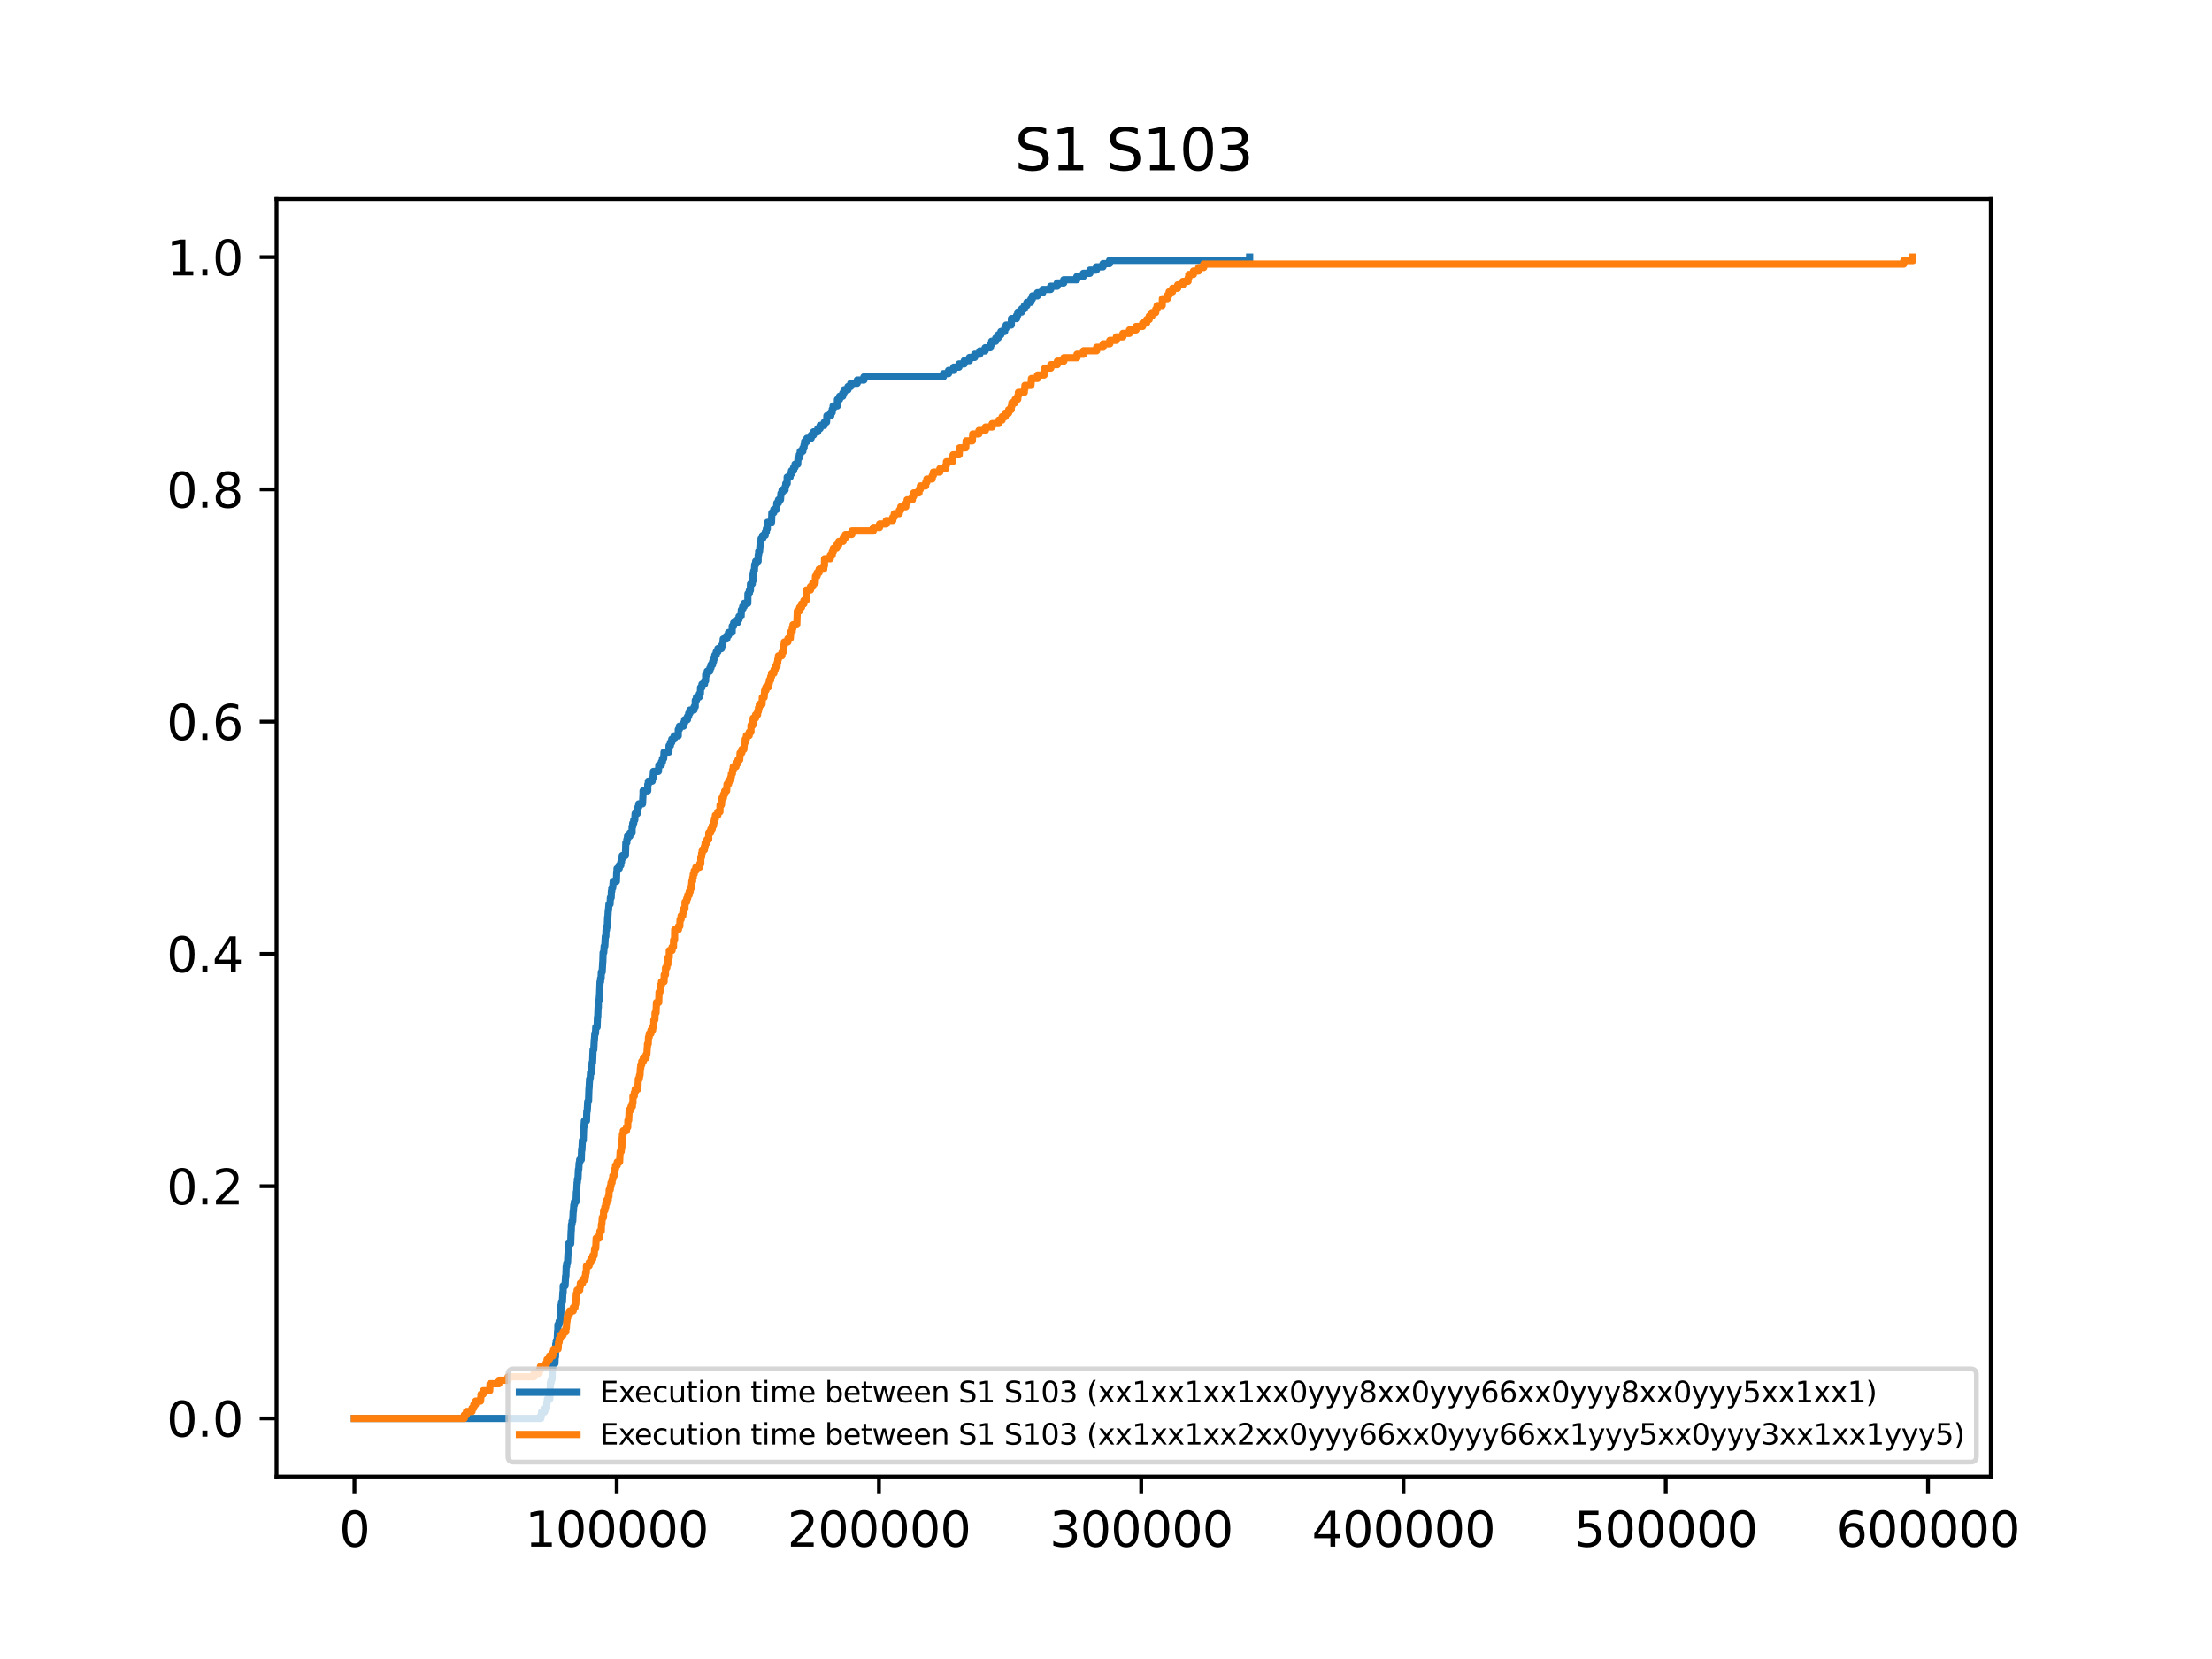 <?xml version="1.0" encoding="utf-8" standalone="no"?>
<!DOCTYPE svg PUBLIC "-//W3C//DTD SVG 1.1//EN"
  "http://www.w3.org/Graphics/SVG/1.1/DTD/svg11.dtd">
<svg xmlns:xlink="http://www.w3.org/1999/xlink" width="460.8pt" height="345.6pt" viewBox="0 0 460.8 345.6" xmlns="http://www.w3.org/2000/svg" version="1.1">
 <defs>
  <style type="text/css">*{stroke-linejoin: round; stroke-linecap: butt}</style>
 </defs>
 <g id="figure_1">
  <g id="patch_1">
   <path d="M 0 345.6 
L 460.8 345.6 
L 460.8 0 
L 0 0 
z
" style="fill: #ffffff"/>
  </g>
  <g id="axes_1">
   <g id="patch_2">
    <path d="M 57.6 307.584 
L 414.72 307.584 
L 414.72 41.472 
L 57.6 41.472 
z
" style="fill: #ffffff"/>
   </g>
   <g id="matplotlib.axis_1">
    <g id="xtick_1">
     <g id="line2d_1">
      <defs>
       <path id="m8b2dd8cda7" d="M 0 0 
L 0 3.5 
" style="stroke: #000000; stroke-width: 0.8"/>
      </defs>
      <g>
       <use xlink:href="#m8b2dd8cda7" x="73.833" y="307.584" style="stroke: #000000; stroke-width: 0.8"/>
      </g>
     </g>
     <g id="text_1">
      <!-- 0 -->
      <g transform="translate(70.651 322.182) scale(0.1 -0.1)">
       <defs>
        <path id="DejaVuSans-30" d="M 2034 4250 
Q 1547 4250 1301 3770 
Q 1056 3291 1056 2328 
Q 1056 1369 1301 889 
Q 1547 409 2034 409 
Q 2525 409 2770 889 
Q 3016 1369 3016 2328 
Q 3016 3291 2770 3770 
Q 2525 4250 2034 4250 
z
M 2034 4750 
Q 2819 4750 3233 4129 
Q 3647 3509 3647 2328 
Q 3647 1150 3233 529 
Q 2819 -91 2034 -91 
Q 1250 -91 836 529 
Q 422 1150 422 2328 
Q 422 3509 836 4129 
Q 1250 4750 2034 4750 
z
" transform="scale(0.016)"/>
       </defs>
       <use xlink:href="#DejaVuSans-30"/>
      </g>
     </g>
    </g>
    <g id="xtick_2">
     <g id="line2d_2">
      <g>
       <use xlink:href="#m8b2dd8cda7" x="128.467" y="307.584" style="stroke: #000000; stroke-width: 0.8"/>
      </g>
     </g>
     <g id="text_2">
      <!-- 100000 -->
      <g transform="translate(109.38 322.182) scale(0.1 -0.1)">
       <defs>
        <path id="DejaVuSans-31" d="M 794 531 
L 1825 531 
L 1825 4091 
L 703 3866 
L 703 4441 
L 1819 4666 
L 2450 4666 
L 2450 531 
L 3481 531 
L 3481 0 
L 794 0 
L 794 531 
z
" transform="scale(0.016)"/>
       </defs>
       <use xlink:href="#DejaVuSans-31"/>
       <use xlink:href="#DejaVuSans-30" x="63.623"/>
       <use xlink:href="#DejaVuSans-30" x="127.246"/>
       <use xlink:href="#DejaVuSans-30" x="190.869"/>
       <use xlink:href="#DejaVuSans-30" x="254.492"/>
       <use xlink:href="#DejaVuSans-30" x="318.115"/>
      </g>
     </g>
    </g>
    <g id="xtick_3">
     <g id="line2d_3">
      <g>
       <use xlink:href="#m8b2dd8cda7" x="183.102" y="307.584" style="stroke: #000000; stroke-width: 0.8"/>
      </g>
     </g>
     <g id="text_3">
      <!-- 200000 -->
      <g transform="translate(164.014 322.182) scale(0.1 -0.1)">
       <defs>
        <path id="DejaVuSans-32" d="M 1228 531 
L 3431 531 
L 3431 0 
L 469 0 
L 469 531 
Q 828 903 1448 1529 
Q 2069 2156 2228 2338 
Q 2531 2678 2651 2914 
Q 2772 3150 2772 3378 
Q 2772 3750 2511 3984 
Q 2250 4219 1831 4219 
Q 1534 4219 1204 4116 
Q 875 4013 500 3803 
L 500 4441 
Q 881 4594 1212 4672 
Q 1544 4750 1819 4750 
Q 2544 4750 2975 4387 
Q 3406 4025 3406 3419 
Q 3406 3131 3298 2873 
Q 3191 2616 2906 2266 
Q 2828 2175 2409 1742 
Q 1991 1309 1228 531 
z
" transform="scale(0.016)"/>
       </defs>
       <use xlink:href="#DejaVuSans-32"/>
       <use xlink:href="#DejaVuSans-30" x="63.623"/>
       <use xlink:href="#DejaVuSans-30" x="127.246"/>
       <use xlink:href="#DejaVuSans-30" x="190.869"/>
       <use xlink:href="#DejaVuSans-30" x="254.492"/>
       <use xlink:href="#DejaVuSans-30" x="318.115"/>
      </g>
     </g>
    </g>
    <g id="xtick_4">
     <g id="line2d_4">
      <g>
       <use xlink:href="#m8b2dd8cda7" x="237.736" y="307.584" style="stroke: #000000; stroke-width: 0.8"/>
      </g>
     </g>
     <g id="text_4">
      <!-- 300000 -->
      <g transform="translate(218.649 322.182) scale(0.1 -0.1)">
       <defs>
        <path id="DejaVuSans-33" d="M 2597 2516 
Q 3050 2419 3304 2112 
Q 3559 1806 3559 1356 
Q 3559 666 3084 287 
Q 2609 -91 1734 -91 
Q 1441 -91 1130 -33 
Q 819 25 488 141 
L 488 750 
Q 750 597 1062 519 
Q 1375 441 1716 441 
Q 2309 441 2620 675 
Q 2931 909 2931 1356 
Q 2931 1769 2642 2001 
Q 2353 2234 1838 2234 
L 1294 2234 
L 1294 2753 
L 1863 2753 
Q 2328 2753 2575 2939 
Q 2822 3125 2822 3475 
Q 2822 3834 2567 4026 
Q 2313 4219 1838 4219 
Q 1578 4219 1281 4162 
Q 984 4106 628 3988 
L 628 4550 
Q 988 4650 1302 4700 
Q 1616 4750 1894 4750 
Q 2613 4750 3031 4423 
Q 3450 4097 3450 3541 
Q 3450 3153 3228 2886 
Q 3006 2619 2597 2516 
z
" transform="scale(0.016)"/>
       </defs>
       <use xlink:href="#DejaVuSans-33"/>
       <use xlink:href="#DejaVuSans-30" x="63.623"/>
       <use xlink:href="#DejaVuSans-30" x="127.246"/>
       <use xlink:href="#DejaVuSans-30" x="190.869"/>
       <use xlink:href="#DejaVuSans-30" x="254.492"/>
       <use xlink:href="#DejaVuSans-30" x="318.115"/>
      </g>
     </g>
    </g>
    <g id="xtick_5">
     <g id="line2d_5">
      <g>
       <use xlink:href="#m8b2dd8cda7" x="292.371" y="307.584" style="stroke: #000000; stroke-width: 0.8"/>
      </g>
     </g>
     <g id="text_5">
      <!-- 400000 -->
      <g transform="translate(273.283 322.182) scale(0.1 -0.1)">
       <defs>
        <path id="DejaVuSans-34" d="M 2419 4116 
L 825 1625 
L 2419 1625 
L 2419 4116 
z
M 2253 4666 
L 3047 4666 
L 3047 1625 
L 3713 1625 
L 3713 1100 
L 3047 1100 
L 3047 0 
L 2419 0 
L 2419 1100 
L 313 1100 
L 313 1709 
L 2253 4666 
z
" transform="scale(0.016)"/>
       </defs>
       <use xlink:href="#DejaVuSans-34"/>
       <use xlink:href="#DejaVuSans-30" x="63.623"/>
       <use xlink:href="#DejaVuSans-30" x="127.246"/>
       <use xlink:href="#DejaVuSans-30" x="190.869"/>
       <use xlink:href="#DejaVuSans-30" x="254.492"/>
       <use xlink:href="#DejaVuSans-30" x="318.115"/>
      </g>
     </g>
    </g>
    <g id="xtick_6">
     <g id="line2d_6">
      <g>
       <use xlink:href="#m8b2dd8cda7" x="347.005" y="307.584" style="stroke: #000000; stroke-width: 0.8"/>
      </g>
     </g>
     <g id="text_6">
      <!-- 500000 -->
      <g transform="translate(327.918 322.182) scale(0.1 -0.1)">
       <defs>
        <path id="DejaVuSans-35" d="M 691 4666 
L 3169 4666 
L 3169 4134 
L 1269 4134 
L 1269 2991 
Q 1406 3038 1543 3061 
Q 1681 3084 1819 3084 
Q 2600 3084 3056 2656 
Q 3513 2228 3513 1497 
Q 3513 744 3044 326 
Q 2575 -91 1722 -91 
Q 1428 -91 1123 -41 
Q 819 9 494 109 
L 494 744 
Q 775 591 1075 516 
Q 1375 441 1709 441 
Q 2250 441 2565 725 
Q 2881 1009 2881 1497 
Q 2881 1984 2565 2268 
Q 2250 2553 1709 2553 
Q 1456 2553 1204 2497 
Q 953 2441 691 2322 
L 691 4666 
z
" transform="scale(0.016)"/>
       </defs>
       <use xlink:href="#DejaVuSans-35"/>
       <use xlink:href="#DejaVuSans-30" x="63.623"/>
       <use xlink:href="#DejaVuSans-30" x="127.246"/>
       <use xlink:href="#DejaVuSans-30" x="190.869"/>
       <use xlink:href="#DejaVuSans-30" x="254.492"/>
       <use xlink:href="#DejaVuSans-30" x="318.115"/>
      </g>
     </g>
    </g>
    <g id="xtick_7">
     <g id="line2d_7">
      <g>
       <use xlink:href="#m8b2dd8cda7" x="401.64" y="307.584" style="stroke: #000000; stroke-width: 0.8"/>
      </g>
     </g>
     <g id="text_7">
      <!-- 600000 -->
      <g transform="translate(382.552 322.182) scale(0.1 -0.1)">
       <defs>
        <path id="DejaVuSans-36" d="M 2113 2584 
Q 1688 2584 1439 2293 
Q 1191 2003 1191 1497 
Q 1191 994 1439 701 
Q 1688 409 2113 409 
Q 2538 409 2786 701 
Q 3034 994 3034 1497 
Q 3034 2003 2786 2293 
Q 2538 2584 2113 2584 
z
M 3366 4563 
L 3366 3988 
Q 3128 4100 2886 4159 
Q 2644 4219 2406 4219 
Q 1781 4219 1451 3797 
Q 1122 3375 1075 2522 
Q 1259 2794 1537 2939 
Q 1816 3084 2150 3084 
Q 2853 3084 3261 2657 
Q 3669 2231 3669 1497 
Q 3669 778 3244 343 
Q 2819 -91 2113 -91 
Q 1303 -91 875 529 
Q 447 1150 447 2328 
Q 447 3434 972 4092 
Q 1497 4750 2381 4750 
Q 2619 4750 2861 4703 
Q 3103 4656 3366 4563 
z
" transform="scale(0.016)"/>
       </defs>
       <use xlink:href="#DejaVuSans-36"/>
       <use xlink:href="#DejaVuSans-30" x="63.623"/>
       <use xlink:href="#DejaVuSans-30" x="127.246"/>
       <use xlink:href="#DejaVuSans-30" x="190.869"/>
       <use xlink:href="#DejaVuSans-30" x="254.492"/>
       <use xlink:href="#DejaVuSans-30" x="318.115"/>
      </g>
     </g>
    </g>
   </g>
   <g id="matplotlib.axis_2">
    <g id="ytick_1">
     <g id="line2d_8">
      <defs>
       <path id="m3d28f2fd00" d="M 0 0 
L -3.5 0 
" style="stroke: #000000; stroke-width: 0.8"/>
      </defs>
      <g>
       <use xlink:href="#m3d28f2fd00" x="57.6" y="295.488" style="stroke: #000000; stroke-width: 0.8"/>
      </g>
     </g>
     <g id="text_8">
      <!-- 0.0 -->
      <g transform="translate(34.697 299.287) scale(0.1 -0.1)">
       <defs>
        <path id="DejaVuSans-2e" d="M 684 794 
L 1344 794 
L 1344 0 
L 684 0 
L 684 794 
z
" transform="scale(0.016)"/>
       </defs>
       <use xlink:href="#DejaVuSans-30"/>
       <use xlink:href="#DejaVuSans-2e" x="63.623"/>
       <use xlink:href="#DejaVuSans-30" x="95.41"/>
      </g>
     </g>
    </g>
    <g id="ytick_2">
     <g id="line2d_9">
      <g>
       <use xlink:href="#m3d28f2fd00" x="57.6" y="247.104" style="stroke: #000000; stroke-width: 0.8"/>
      </g>
     </g>
     <g id="text_9">
      <!-- 0.2 -->
      <g transform="translate(34.697 250.903) scale(0.1 -0.1)">
       <use xlink:href="#DejaVuSans-30"/>
       <use xlink:href="#DejaVuSans-2e" x="63.623"/>
       <use xlink:href="#DejaVuSans-32" x="95.41"/>
      </g>
     </g>
    </g>
    <g id="ytick_3">
     <g id="line2d_10">
      <g>
       <use xlink:href="#m3d28f2fd00" x="57.6" y="198.72" style="stroke: #000000; stroke-width: 0.8"/>
      </g>
     </g>
     <g id="text_10">
      <!-- 0.4 -->
      <g transform="translate(34.697 202.519) scale(0.1 -0.1)">
       <use xlink:href="#DejaVuSans-30"/>
       <use xlink:href="#DejaVuSans-2e" x="63.623"/>
       <use xlink:href="#DejaVuSans-34" x="95.41"/>
      </g>
     </g>
    </g>
    <g id="ytick_4">
     <g id="line2d_11">
      <g>
       <use xlink:href="#m3d28f2fd00" x="57.6" y="150.336" style="stroke: #000000; stroke-width: 0.8"/>
      </g>
     </g>
     <g id="text_11">
      <!-- 0.6 -->
      <g transform="translate(34.697 154.135) scale(0.1 -0.1)">
       <use xlink:href="#DejaVuSans-30"/>
       <use xlink:href="#DejaVuSans-2e" x="63.623"/>
       <use xlink:href="#DejaVuSans-36" x="95.41"/>
      </g>
     </g>
    </g>
    <g id="ytick_5">
     <g id="line2d_12">
      <g>
       <use xlink:href="#m3d28f2fd00" x="57.6" y="101.952" style="stroke: #000000; stroke-width: 0.8"/>
      </g>
     </g>
     <g id="text_12">
      <!-- 0.8 -->
      <g transform="translate(34.697 105.751) scale(0.1 -0.1)">
       <defs>
        <path id="DejaVuSans-38" d="M 2034 2216 
Q 1584 2216 1326 1975 
Q 1069 1734 1069 1313 
Q 1069 891 1326 650 
Q 1584 409 2034 409 
Q 2484 409 2743 651 
Q 3003 894 3003 1313 
Q 3003 1734 2745 1975 
Q 2488 2216 2034 2216 
z
M 1403 2484 
Q 997 2584 770 2862 
Q 544 3141 544 3541 
Q 544 4100 942 4425 
Q 1341 4750 2034 4750 
Q 2731 4750 3128 4425 
Q 3525 4100 3525 3541 
Q 3525 3141 3298 2862 
Q 3072 2584 2669 2484 
Q 3125 2378 3379 2068 
Q 3634 1759 3634 1313 
Q 3634 634 3220 271 
Q 2806 -91 2034 -91 
Q 1263 -91 848 271 
Q 434 634 434 1313 
Q 434 1759 690 2068 
Q 947 2378 1403 2484 
z
M 1172 3481 
Q 1172 3119 1398 2916 
Q 1625 2713 2034 2713 
Q 2441 2713 2670 2916 
Q 2900 3119 2900 3481 
Q 2900 3844 2670 4047 
Q 2441 4250 2034 4250 
Q 1625 4250 1398 4047 
Q 1172 3844 1172 3481 
z
" transform="scale(0.016)"/>
       </defs>
       <use xlink:href="#DejaVuSans-30"/>
       <use xlink:href="#DejaVuSans-2e" x="63.623"/>
       <use xlink:href="#DejaVuSans-38" x="95.41"/>
      </g>
     </g>
    </g>
    <g id="ytick_6">
     <g id="line2d_13">
      <g>
       <use xlink:href="#m3d28f2fd00" x="57.6" y="53.568" style="stroke: #000000; stroke-width: 0.8"/>
      </g>
     </g>
     <g id="text_13">
      <!-- 1.0 -->
      <g transform="translate(34.697 57.367) scale(0.1 -0.1)">
       <use xlink:href="#DejaVuSans-31"/>
       <use xlink:href="#DejaVuSans-2e" x="63.623"/>
       <use xlink:href="#DejaVuSans-30" x="95.41"/>
      </g>
     </g>
    </g>
   </g>
   <g id="line2d_14">
    <path d="M 73.833 295.488 
L 112.672 295.488 
L 112.672 294.814 
L 112.809 294.814 
L 112.809 294.14 
L 113.459 294.14 
L 113.459 293.466 
L 113.869 293.466 
L 113.913 292.119 
L 114.022 292.119 
L 114.022 291.445 
L 114.524 291.445 
L 114.623 288.749 
L 114.65 288.749 
L 114.65 288.075 
L 114.781 288.075 
L 114.781 287.402 
L 114.989 287.402 
L 115.06 285.38 
L 115.115 285.38 
L 115.115 284.032 
L 115.115 284.032 
L 115.595 284.032 
L 115.645 282.684 
L 115.71 282.684 
L 115.77 279.989 
L 115.874 279.989 
L 115.874 279.315 
L 116.071 279.315 
L 116.153 277.293 
L 116.207 277.293 
L 116.218 275.946 
L 116.464 275.946 
L 116.464 275.272 
L 116.683 275.272 
L 116.732 273.924 
L 116.814 273.924 
L 116.863 271.902 
L 116.956 271.902 
L 116.956 271.229 
L 117.158 271.229 
L 117.256 269.207 
L 117.316 269.207 
L 117.316 267.859 
L 117.316 267.859 
L 117.71 267.859 
L 117.819 265.838 
L 117.885 265.838 
L 117.945 263.816 
L 118.059 263.816 
L 118.059 263.142 
L 118.223 263.142 
L 118.322 261.121 
L 118.376 261.121 
L 118.414 259.099 
L 118.884 259.099 
L 118.977 256.403 
L 119.005 256.403 
L 119.048 255.056 
L 119.163 255.056 
L 119.163 254.382 
L 119.31 254.382 
L 119.403 252.36 
L 119.447 252.36 
L 119.534 251.012 
L 119.649 251.012 
L 119.649 250.339 
L 119.999 250.339 
L 120.064 248.317 
L 120.125 248.317 
L 120.223 246.295 
L 120.283 246.295 
L 120.283 245.621 
L 120.403 245.621 
L 120.496 243.6 
L 120.567 243.6 
L 120.644 242.252 
L 120.758 242.252 
L 120.758 241.578 
L 121.086 241.578 
L 121.152 239.557 
L 121.223 239.557 
L 121.321 237.535 
L 121.501 237.535 
L 121.589 234.84 
L 121.643 234.84 
L 121.731 233.492 
L 122.173 233.492 
L 122.244 231.47 
L 122.326 231.47 
L 122.436 229.449 
L 122.599 229.449 
L 122.687 226.753 
L 122.714 226.753 
L 122.823 224.731 
L 122.949 224.731 
L 123.02 223.384 
L 123.282 223.384 
L 123.343 221.362 
L 123.441 221.362 
L 123.545 218.667 
L 123.692 218.667 
L 123.791 216.645 
L 123.818 216.645 
L 123.916 215.297 
L 124.042 215.297 
L 124.113 213.95 
L 124.391 213.95 
L 124.457 211.928 
L 124.517 211.928 
L 124.588 209.906 
L 124.637 209.906 
L 124.648 208.559 
L 124.779 208.559 
L 124.889 207.211 
L 124.894 207.211 
L 124.998 204.515 
L 125.107 204.515 
L 125.107 203.841 
L 125.227 203.841 
L 125.26 202.494 
L 125.44 202.494 
L 125.55 200.472 
L 125.572 200.472 
L 125.632 198.45 
L 125.768 198.45 
L 125.856 197.103 
L 125.987 197.103 
L 126.091 195.081 
L 126.2 195.081 
L 126.244 193.733 
L 126.342 193.733 
L 126.342 193.059 
L 126.5 193.059 
L 126.582 191.038 
L 126.632 191.038 
L 126.703 189.69 
L 126.746 189.69 
L 126.856 188.342 
L 127.085 188.342 
L 127.151 186.995 
L 127.314 186.995 
L 127.364 185.647 
L 127.446 185.647 
L 127.446 184.973 
L 127.637 184.973 
L 127.73 183.625 
L 128.402 183.625 
L 128.473 181.604 
L 128.533 181.604 
L 128.533 180.93 
L 128.992 180.93 
L 128.992 180.256 
L 129.325 180.256 
L 129.325 179.582 
L 129.467 179.582 
L 129.467 178.908 
L 129.615 178.908 
L 129.615 178.234 
L 130.281 178.234 
L 130.369 175.539 
L 130.576 175.539 
L 130.576 174.865 
L 130.713 174.865 
L 130.713 174.191 
L 131.215 174.191 
L 131.215 173.517 
L 131.674 173.517 
L 131.674 172.169 
L 131.674 172.169 
L 131.8 172.169 
L 131.8 171.496 
L 132.018 171.496 
L 132.018 170.822 
L 132.232 170.822 
L 132.303 169.474 
L 132.767 169.474 
L 132.876 168.126 
L 133.062 168.126 
L 133.062 167.452 
L 133.843 167.452 
L 133.953 165.431 
L 133.958 165.431 
L 133.958 164.757 
L 134.936 164.757 
L 134.936 163.409 
L 134.936 163.409 
L 135.062 163.409 
L 135.062 162.735 
L 135.87 162.735 
L 135.87 162.061 
L 136.05 162.061 
L 136.116 160.714 
L 137.149 160.714 
L 137.252 159.366 
L 137.782 159.366 
L 137.782 158.692 
L 138.001 158.692 
L 138.001 158.018 
L 138.258 158.018 
L 138.329 156.67 
L 139.345 156.67 
L 139.372 155.323 
L 139.667 155.323 
L 139.667 154.649 
L 139.94 154.649 
L 139.94 153.975 
L 140.438 153.975 
L 140.438 153.301 
L 141.29 153.301 
L 141.295 151.953 
L 141.53 151.953 
L 141.53 151.279 
L 142.377 151.279 
L 142.377 150.606 
L 142.618 150.606 
L 142.618 149.932 
L 143.208 149.932 
L 143.208 149.258 
L 143.459 149.258 
L 143.459 148.584 
L 143.727 148.584 
L 143.727 147.91 
L 144.579 147.91 
L 144.579 147.236 
L 144.825 147.236 
L 144.83 145.888 
L 145.082 145.888 
L 145.082 145.215 
L 145.666 145.215 
L 145.666 144.541 
L 145.901 144.541 
L 145.945 143.193 
L 146.229 143.193 
L 146.229 142.519 
L 146.759 142.519 
L 146.759 141.845 
L 146.994 141.845 
L 147.01 140.497 
L 147.322 140.497 
L 147.322 139.824 
L 147.873 139.824 
L 147.873 139.15 
L 148.103 139.15 
L 148.103 138.476 
L 148.442 138.476 
L 148.442 137.802 
L 148.649 137.802 
L 148.649 137.128 
L 148.906 137.128 
L 148.906 136.454 
L 149.201 136.454 
L 149.201 135.78 
L 149.545 135.78 
L 149.545 135.106 
L 150.31 135.106 
L 150.31 134.433 
L 150.561 134.433 
L 150.654 133.085 
L 151.414 133.085 
L 151.414 132.411 
L 151.752 132.411 
L 151.752 131.737 
L 152.517 131.737 
L 152.539 130.389 
L 152.834 130.389 
L 152.834 129.716 
L 153.626 129.716 
L 153.626 129.042 
L 153.949 129.042 
L 153.949 128.368 
L 154.386 128.368 
L 154.435 127.02 
L 154.703 127.02 
L 154.703 126.346 
L 155.014 126.346 
L 155.014 125.672 
L 155.779 125.672 
L 155.806 123.651 
L 156.101 123.651 
L 156.101 122.977 
L 156.32 122.977 
L 156.336 121.629 
L 156.708 121.629 
L 156.708 120.955 
L 156.877 120.955 
L 156.877 119.607 
L 156.877 119.607 
L 156.997 119.607 
L 156.997 118.934 
L 157.145 118.934 
L 157.221 117.586 
L 157.424 117.586 
L 157.424 116.912 
L 157.926 116.912 
L 157.953 115.564 
L 158.041 115.564 
L 158.041 114.89 
L 158.232 114.89 
L 158.325 113.543 
L 158.494 113.543 
L 158.544 112.195 
L 158.888 112.195 
L 158.888 111.521 
L 159.407 111.521 
L 159.407 110.847 
L 159.642 110.847 
L 159.642 110.173 
L 159.838 110.173 
L 159.866 108.825 
L 160.723 108.825 
L 160.789 106.804 
L 160.789 106.804 
L 161.188 106.804 
L 161.188 106.13 
L 161.772 106.13 
L 161.822 104.782 
L 162.166 104.782 
L 162.166 104.108 
L 162.586 104.108 
L 162.679 102.761 
L 162.909 102.761 
L 162.909 102.087 
L 163.537 102.087 
L 163.537 101.413 
L 163.679 101.413 
L 163.679 100.739 
L 163.98 100.739 
L 163.98 99.391 
L 163.98 99.391 
L 164.592 99.391 
L 164.592 98.717 
L 164.881 98.717 
L 164.881 98.044 
L 165.324 98.044 
L 165.324 97.37 
L 165.608 97.37 
L 165.608 96.696 
L 166.176 96.696 
L 166.247 95.348 
L 166.509 95.348 
L 166.509 94.674 
L 166.7 94.674 
L 166.7 94 
L 167.247 94 
L 167.247 93.326 
L 167.493 93.326 
L 167.493 92.653 
L 167.607 92.653 
L 167.607 91.979 
L 168.094 91.979 
L 168.094 91.305 
L 168.984 91.305 
L 168.984 90.631 
L 169.47 90.631 
L 169.47 89.957 
L 170.355 89.957 
L 170.355 89.283 
L 170.842 89.283 
L 170.842 88.609 
L 171.705 88.609 
L 171.705 87.935 
L 172.186 87.935 
L 172.257 86.588 
L 173.082 86.588 
L 173.082 85.914 
L 173.366 85.914 
L 173.366 85.24 
L 173.546 85.24 
L 173.546 84.566 
L 174.437 84.566 
L 174.448 83.218 
L 174.901 83.218 
L 174.901 82.544 
L 175.557 82.544 
L 175.557 81.871 
L 175.83 81.871 
L 175.83 81.197 
L 176.644 81.197 
L 176.644 80.523 
L 177.218 80.523 
L 177.218 79.849 
L 178.578 79.849 
L 178.578 79.175 
L 179.966 79.175 
L 179.966 78.501 
L 196.525 78.501 
L 196.525 77.827 
L 197.602 77.827 
L 197.602 77.154 
L 198.678 77.154 
L 198.678 76.48 
L 199.771 76.48 
L 199.771 75.806 
L 200.869 75.806 
L 200.869 75.132 
L 201.945 75.132 
L 201.945 74.458 
L 203.038 74.458 
L 203.038 73.784 
L 204.109 73.784 
L 204.109 73.11 
L 205.218 73.11 
L 205.218 72.436 
L 206.321 72.436 
L 206.321 71.763 
L 206.567 71.763 
L 206.567 71.089 
L 207.42 71.089 
L 207.42 70.415 
L 207.939 70.415 
L 207.939 69.741 
L 208.501 69.741 
L 208.501 69.067 
L 209.299 69.067 
L 209.299 68.393 
L 209.583 68.393 
L 209.583 67.719 
L 210.676 67.719 
L 210.703 66.372 
L 211.774 66.372 
L 211.774 65.698 
L 212.031 65.698 
L 212.031 65.024 
L 212.834 65.024 
L 212.834 64.35 
L 213.397 64.35 
L 213.397 63.676 
L 213.926 63.676 
L 213.926 63.002 
L 214.746 63.002 
L 214.746 62.328 
L 215.052 62.328 
L 215.052 61.654 
L 216.112 61.654 
L 216.112 60.981 
L 217.215 60.981 
L 217.215 60.307 
L 218.871 60.307 
L 218.871 59.633 
L 220.242 59.633 
L 220.242 58.959 
L 221.592 58.959 
L 221.592 58.285 
L 224.318 58.285 
L 224.318 57.611 
L 225.678 57.611 
L 225.678 56.937 
L 227.05 56.937 
L 227.05 56.263 
L 228.405 56.263 
L 228.405 55.59 
L 229.776 55.59 
L 229.776 54.916 
L 231.142 54.916 
L 231.142 54.242 
L 260.322 54.242 
L 260.322 53.568 
L 260.322 53.568 
" clip-path="url(#pc38b209cb1)" style="fill: none; stroke: #1f77b4; stroke-width: 1.5; stroke-linecap: square"/>
   </g>
   <g id="line2d_15">
    <path d="M 73.833 295.488 
L 96.725 295.488 
L 96.725 294.766 
L 97.173 294.766 
L 97.173 294.044 
L 98.336 294.044 
L 98.336 293.322 
L 98.702 293.322 
L 98.702 292.599 
L 99.09 292.599 
L 99.09 291.877 
L 100.112 291.877 
L 100.216 290.433 
L 100.653 290.433 
L 100.653 289.711 
L 102.019 289.711 
L 102.079 288.267 
L 103.936 288.267 
L 103.936 287.544 
L 105.843 287.544 
L 105.843 286.822 
L 111.225 286.822 
L 111.225 286.1 
L 112.345 286.1 
L 112.345 285.378 
L 112.58 285.378 
L 112.58 284.656 
L 113.743 284.656 
L 113.743 283.934 
L 113.956 283.934 
L 113.956 283.211 
L 114.448 283.211 
L 114.448 282.489 
L 115.136 282.489 
L 115.136 281.767 
L 115.344 281.767 
L 115.344 281.045 
L 116.256 281.045 
L 116.355 279.601 
L 116.497 279.601 
L 116.497 278.879 
L 116.699 278.879 
L 116.699 278.156 
L 117.284 278.156 
L 117.284 277.434 
L 117.868 277.434 
L 117.868 276.712 
L 117.983 276.712 
L 118.059 275.268 
L 118.13 275.268 
L 118.13 274.546 
L 118.272 274.546 
L 118.272 273.824 
L 118.633 273.824 
L 118.633 273.101 
L 119.414 273.101 
L 119.414 272.379 
L 119.78 272.379 
L 119.78 271.657 
L 119.939 271.657 
L 120.048 269.491 
L 120.223 269.491 
L 120.223 268.768 
L 120.764 268.768 
L 120.764 268.046 
L 120.895 268.046 
L 120.895 267.324 
L 121.354 267.324 
L 121.354 266.602 
L 121.878 266.602 
L 121.878 265.88 
L 121.993 265.88 
L 121.993 265.158 
L 122.13 265.158 
L 122.179 263.713 
L 122.72 263.713 
L 122.72 262.991 
L 123.102 262.991 
L 123.102 262.269 
L 123.49 262.269 
L 123.49 261.547 
L 123.769 261.547 
L 123.867 260.103 
L 124.091 260.103 
L 124.189 257.936 
L 124.829 257.936 
L 124.829 257.214 
L 124.954 257.214 
L 124.954 256.492 
L 125.249 256.492 
L 125.293 255.048 
L 125.364 255.048 
L 125.473 253.603 
L 125.719 253.603 
L 125.735 252.159 
L 125.998 252.159 
L 125.998 251.437 
L 126.189 251.437 
L 126.189 250.715 
L 126.38 250.715 
L 126.38 249.993 
L 126.713 249.993 
L 126.713 249.27 
L 126.85 249.27 
L 126.905 247.826 
L 127.134 247.826 
L 127.134 247.104 
L 127.276 247.104 
L 127.276 246.382 
L 127.5 246.382 
L 127.5 245.66 
L 127.653 245.66 
L 127.653 244.938 
L 127.932 244.938 
L 127.932 244.215 
L 128.074 244.215 
L 128.074 243.493 
L 128.221 243.493 
L 128.221 242.771 
L 128.576 242.771 
L 128.576 242.049 
L 129.074 242.049 
L 129.183 239.883 
L 129.412 239.883 
L 129.412 239.16 
L 129.544 239.16 
L 129.604 236.994 
L 129.658 236.994 
L 129.658 236.272 
L 129.828 236.272 
L 129.828 235.55 
L 130.505 235.55 
L 130.505 234.827 
L 130.762 234.827 
L 130.8 233.383 
L 130.969 233.383 
L 131.062 231.217 
L 131.439 231.217 
L 131.439 230.495 
L 131.734 230.495 
L 131.734 229.772 
L 131.855 229.772 
L 131.855 228.328 
L 131.855 228.328 
L 132.133 228.328 
L 132.133 227.606 
L 132.319 227.606 
L 132.319 226.884 
L 132.865 226.884 
L 132.969 224.717 
L 133.204 224.717 
L 133.204 223.995 
L 133.324 223.995 
L 133.401 222.551 
L 133.477 222.551 
L 133.477 221.829 
L 133.679 221.829 
L 133.679 221.107 
L 134.018 221.107 
L 134.018 220.384 
L 134.592 220.384 
L 134.592 219.662 
L 134.75 219.662 
L 134.838 218.218 
L 134.87 218.218 
L 134.87 217.496 
L 135.034 217.496 
L 135.094 216.052 
L 135.236 216.052 
L 135.236 215.329 
L 135.597 215.329 
L 135.597 214.607 
L 135.952 214.607 
L 135.952 213.885 
L 136.182 213.885 
L 136.203 212.441 
L 136.422 212.441 
L 136.46 210.997 
L 136.662 210.997 
L 136.755 208.83 
L 137.225 208.83 
L 137.28 206.664 
L 137.482 206.664 
L 137.564 205.219 
L 137.793 205.219 
L 137.793 204.497 
L 138.345 204.497 
L 138.362 203.053 
L 138.629 203.053 
L 138.635 201.609 
L 138.913 201.609 
L 138.913 200.886 
L 139.132 200.886 
L 139.159 199.442 
L 139.416 199.442 
L 139.421 197.998 
L 140.006 197.998 
L 140.006 197.276 
L 140.296 197.276 
L 140.317 195.831 
L 140.525 195.831 
L 140.552 193.665 
L 141.334 193.665 
L 141.334 192.943 
L 141.618 192.943 
L 141.667 191.499 
L 141.885 191.499 
L 141.885 190.776 
L 142.23 190.776 
L 142.23 190.054 
L 142.404 190.054 
L 142.404 189.332 
L 142.683 189.332 
L 142.705 187.888 
L 143.055 187.888 
L 143.055 187.166 
L 143.257 187.166 
L 143.257 186.443 
L 143.568 186.443 
L 143.568 185.721 
L 143.781 185.721 
L 143.781 184.999 
L 144.022 184.999 
L 144.131 183.555 
L 144.284 183.555 
L 144.284 182.833 
L 144.41 182.833 
L 144.41 182.111 
L 144.606 182.111 
L 144.606 181.388 
L 144.956 181.388 
L 144.956 180.666 
L 145.748 180.666 
L 145.748 179.944 
L 145.983 179.944 
L 145.994 178.5 
L 146.158 178.5 
L 146.158 177.778 
L 146.284 177.778 
L 146.284 177.056 
L 146.737 177.056 
L 146.737 176.333 
L 146.885 176.333 
L 146.885 175.611 
L 147.267 175.611 
L 147.267 174.889 
L 147.633 174.889 
L 147.649 173.445 
L 148.065 173.445 
L 148.065 172.723 
L 148.371 172.723 
L 148.371 172 
L 148.649 172 
L 148.649 171.278 
L 148.824 171.278 
L 148.824 170.556 
L 149.021 170.556 
L 149.021 169.834 
L 149.534 169.834 
L 149.534 169.112 
L 149.982 169.112 
L 149.988 167.668 
L 150.294 167.668 
L 150.398 166.223 
L 150.709 166.223 
L 150.709 165.501 
L 150.955 165.501 
L 150.955 164.779 
L 151.37 164.779 
L 151.452 163.335 
L 151.78 163.335 
L 151.78 162.613 
L 152.228 162.613 
L 152.228 161.89 
L 152.353 161.89 
L 152.353 161.168 
L 152.583 161.168 
L 152.583 160.446 
L 152.741 160.446 
L 152.741 159.724 
L 153.326 159.724 
L 153.326 159.002 
L 153.73 159.002 
L 153.73 158.28 
L 154.096 158.28 
L 154.167 156.835 
L 154.539 156.835 
L 154.539 156.113 
L 154.959 156.113 
L 155.069 154.669 
L 155.238 154.669 
L 155.238 153.947 
L 155.484 153.947 
L 155.484 153.225 
L 156.074 153.225 
L 156.074 152.502 
L 156.44 152.502 
L 156.446 151.058 
L 156.844 151.058 
L 156.888 149.614 
L 157.402 149.614 
L 157.402 148.892 
L 157.822 148.892 
L 157.822 148.17 
L 158.003 148.17 
L 158.003 147.447 
L 158.177 147.447 
L 158.177 146.725 
L 158.746 146.725 
L 158.8 145.281 
L 159.188 145.281 
L 159.281 143.837 
L 159.549 143.837 
L 159.549 143.115 
L 160.101 143.115 
L 160.101 142.392 
L 160.254 142.392 
L 160.254 141.67 
L 160.538 141.67 
L 160.538 140.948 
L 160.729 140.948 
L 160.729 140.226 
L 161.232 140.226 
L 161.232 139.504 
L 161.488 139.504 
L 161.488 138.782 
L 161.882 138.782 
L 161.882 138.059 
L 162.024 138.059 
L 162.024 137.337 
L 162.155 137.337 
L 162.155 136.615 
L 162.876 136.615 
L 162.876 135.893 
L 163.133 135.893 
L 163.237 134.449 
L 163.379 134.449 
L 163.379 133.727 
L 164.127 133.727 
L 164.127 133.004 
L 164.63 133.004 
L 164.734 131.56 
L 165.029 131.56 
L 165.029 130.838 
L 165.187 130.838 
L 165.187 130.116 
L 165.99 130.116 
L 166.099 127.227 
L 166.58 127.227 
L 166.58 126.505 
L 166.979 126.505 
L 166.979 125.783 
L 167.465 125.783 
L 167.465 125.061 
L 167.93 125.061 
L 167.973 122.894 
L 168.837 122.894 
L 168.837 122.172 
L 169.307 122.172 
L 169.307 121.45 
L 169.815 121.45 
L 169.88 120.006 
L 170.219 120.006 
L 170.219 119.284 
L 170.634 119.284 
L 170.634 118.561 
L 171.601 118.561 
L 171.601 117.839 
L 171.749 117.839 
L 171.765 116.395 
L 172.962 116.395 
L 172.962 115.673 
L 173.366 115.673 
L 173.366 114.951 
L 173.595 114.951 
L 173.595 114.229 
L 174.295 114.229 
L 174.295 113.506 
L 174.737 113.506 
L 174.737 112.784 
L 175.644 112.784 
L 175.644 112.062 
L 176.098 112.062 
L 176.098 111.34 
L 177.463 111.34 
L 177.463 110.618 
L 181.905 110.618 
L 181.905 109.896 
L 183.227 109.896 
L 183.227 109.173 
L 184.626 109.173 
L 184.626 108.451 
L 185.986 108.451 
L 185.986 107.729 
L 186.287 107.729 
L 186.287 107.007 
L 187.336 107.007 
L 187.336 106.285 
L 187.636 106.285 
L 187.636 105.563 
L 188.696 105.563 
L 188.696 104.841 
L 188.964 104.841 
L 188.964 104.118 
L 190.068 104.118 
L 190.068 103.396 
L 190.341 103.396 
L 190.341 102.674 
L 191.45 102.674 
L 191.45 101.952 
L 191.723 101.952 
L 191.723 101.23 
L 192.827 101.23 
L 192.827 100.508 
L 193.067 100.508 
L 193.067 99.786 
L 194.198 99.786 
L 194.198 99.063 
L 194.433 99.063 
L 194.433 98.341 
L 195.782 98.341 
L 195.782 97.619 
L 197.023 97.619 
L 197.023 96.897 
L 197.159 96.897 
L 197.159 96.175 
L 198.427 96.175 
L 198.536 94.731 
L 199.825 94.731 
L 199.896 93.286 
L 201.186 93.286 
L 201.262 91.842 
L 202.557 91.842 
L 202.634 90.398 
L 203.928 90.398 
L 203.928 89.675 
L 205.278 89.675 
L 205.278 88.953 
L 206.682 88.953 
L 206.682 88.231 
L 208.064 88.231 
L 208.064 87.509 
L 208.758 87.509 
L 208.758 86.787 
L 209.425 86.787 
L 209.425 86.065 
L 210.118 86.065 
L 210.118 85.343 
L 210.654 85.343 
L 210.654 84.62 
L 210.785 84.62 
L 210.785 83.898 
L 211.468 83.898 
L 211.468 83.176 
L 212.02 83.176 
L 212.02 82.454 
L 212.151 82.454 
L 212.151 81.732 
L 213.386 81.732 
L 213.386 81.01 
L 213.506 81.01 
L 213.506 80.288 
L 214.762 80.288 
L 214.872 78.843 
L 216.139 78.843 
L 216.139 78.121 
L 217.527 78.121 
L 217.527 77.399 
L 217.658 77.399 
L 217.658 76.677 
L 218.909 76.677 
L 218.909 75.955 
L 220.264 75.955 
L 220.264 75.232 
L 221.63 75.232 
L 221.63 74.51 
L 224.356 74.51 
L 224.356 73.788 
L 225.728 73.788 
L 225.728 73.066 
L 228.454 73.066 
L 228.454 72.344 
L 229.803 72.344 
L 229.803 71.622 
L 231.196 71.622 
L 231.196 70.9 
L 232.562 70.9 
L 232.562 70.177 
L 233.917 70.177 
L 233.917 69.455 
L 235.289 69.455 
L 235.289 68.733 
L 236.665 68.733 
L 236.665 68.011 
L 238.031 68.011 
L 238.031 67.289 
L 238.873 67.289 
L 238.873 66.567 
L 239.403 66.567 
L 239.403 65.845 
L 239.965 65.845 
L 239.965 65.122 
L 240.763 65.122 
L 240.763 64.4 
L 241.042 64.4 
L 241.042 63.678 
L 242.112 63.678 
L 242.151 62.234 
L 243.194 62.234 
L 243.194 61.512 
L 243.538 61.512 
L 243.538 60.789 
L 244.265 60.789 
L 244.265 60.067 
L 245.33 60.067 
L 245.33 59.345 
L 246.418 59.345 
L 246.418 58.623 
L 247.499 58.623 
L 247.499 57.901 
L 247.652 57.901 
L 247.652 57.179 
L 248.614 57.179 
L 248.614 56.457 
L 249.69 56.457 
L 249.69 55.734 
L 250.756 55.734 
L 250.756 55.012 
L 396.586 55.012 
L 396.586 54.29 
L 398.487 54.29 
L 398.487 53.568 
L 398.487 53.568 
" clip-path="url(#pc38b209cb1)" style="fill: none; stroke: #ff7f0e; stroke-width: 1.5; stroke-linecap: square"/>
   </g>
   <g id="patch_3">
    <path d="M 57.6 307.584 
L 57.6 41.472 
" style="fill: none; stroke: #000000; stroke-width: 0.8; stroke-linejoin: miter; stroke-linecap: square"/>
   </g>
   <g id="patch_4">
    <path d="M 414.72 307.584 
L 414.72 41.472 
" style="fill: none; stroke: #000000; stroke-width: 0.8; stroke-linejoin: miter; stroke-linecap: square"/>
   </g>
   <g id="patch_5">
    <path d="M 57.6 307.584 
L 414.72 307.584 
" style="fill: none; stroke: #000000; stroke-width: 0.8; stroke-linejoin: miter; stroke-linecap: square"/>
   </g>
   <g id="patch_6">
    <path d="M 57.6 41.472 
L 414.72 41.472 
" style="fill: none; stroke: #000000; stroke-width: 0.8; stroke-linejoin: miter; stroke-linecap: square"/>
   </g>
   <g id="text_14">
    <!-- S1 S103 -->
    <g transform="translate(211.365 35.472) scale(0.12 -0.12)">
     <defs>
      <path id="DejaVuSans-53" d="M 3425 4513 
L 3425 3897 
Q 3066 4069 2747 4153 
Q 2428 4238 2131 4238 
Q 1616 4238 1336 4038 
Q 1056 3838 1056 3469 
Q 1056 3159 1242 3001 
Q 1428 2844 1947 2747 
L 2328 2669 
Q 3034 2534 3370 2195 
Q 3706 1856 3706 1288 
Q 3706 609 3251 259 
Q 2797 -91 1919 -91 
Q 1588 -91 1214 -16 
Q 841 59 441 206 
L 441 856 
Q 825 641 1194 531 
Q 1563 422 1919 422 
Q 2459 422 2753 634 
Q 3047 847 3047 1241 
Q 3047 1584 2836 1778 
Q 2625 1972 2144 2069 
L 1759 2144 
Q 1053 2284 737 2584 
Q 422 2884 422 3419 
Q 422 4038 858 4394 
Q 1294 4750 2059 4750 
Q 2388 4750 2728 4690 
Q 3069 4631 3425 4513 
z
" transform="scale(0.016)"/>
      <path id="DejaVuSans-20" transform="scale(0.016)"/>
     </defs>
     <use xlink:href="#DejaVuSans-53"/>
     <use xlink:href="#DejaVuSans-31" x="63.477"/>
     <use xlink:href="#DejaVuSans-20" x="127.1"/>
     <use xlink:href="#DejaVuSans-53" x="158.887"/>
     <use xlink:href="#DejaVuSans-31" x="222.363"/>
     <use xlink:href="#DejaVuSans-30" x="285.986"/>
     <use xlink:href="#DejaVuSans-33" x="349.609"/>
    </g>
   </g>
   <g id="legend_1">
    <g id="patch_7">
     <path d="M 107.002 304.584 
L 410.52 304.584 
Q 411.72 304.584 411.72 303.384 
L 411.72 286.37 
Q 411.72 285.17 410.52 285.17 
L 107.002 285.17 
Q 105.802 285.17 105.802 286.37 
L 105.802 303.384 
Q 105.802 304.584 107.002 304.584 
z
" style="fill: #ffffff; opacity: 0.8; stroke: #cccccc; stroke-linejoin: miter"/>
    </g>
    <g id="line2d_16">
     <path d="M 108.202 290.029 
L 114.202 290.029 
L 120.202 290.029 
" style="fill: none; stroke: #1f77b4; stroke-width: 1.5; stroke-linecap: square"/>
    </g>
    <g id="text_15">
     <!-- Execution time between S1 S103 (xx1xx1xx1xx0yyy8xx0yyy66xx0yyy8xx0yyy5xx1xx1) -->
     <g transform="translate(125.002 292.129) scale(0.06 -0.06)">
      <defs>
       <path id="DejaVuSans-45" d="M 628 4666 
L 3578 4666 
L 3578 4134 
L 1259 4134 
L 1259 2753 
L 3481 2753 
L 3481 2222 
L 1259 2222 
L 1259 531 
L 3634 531 
L 3634 0 
L 628 0 
L 628 4666 
z
" transform="scale(0.016)"/>
       <path id="DejaVuSans-78" d="M 3513 3500 
L 2247 1797 
L 3578 0 
L 2900 0 
L 1881 1375 
L 863 0 
L 184 0 
L 1544 1831 
L 300 3500 
L 978 3500 
L 1906 2253 
L 2834 3500 
L 3513 3500 
z
" transform="scale(0.016)"/>
       <path id="DejaVuSans-65" d="M 3597 1894 
L 3597 1613 
L 953 1613 
Q 991 1019 1311 708 
Q 1631 397 2203 397 
Q 2534 397 2845 478 
Q 3156 559 3463 722 
L 3463 178 
Q 3153 47 2828 -22 
Q 2503 -91 2169 -91 
Q 1331 -91 842 396 
Q 353 884 353 1716 
Q 353 2575 817 3079 
Q 1281 3584 2069 3584 
Q 2775 3584 3186 3129 
Q 3597 2675 3597 1894 
z
M 3022 2063 
Q 3016 2534 2758 2815 
Q 2500 3097 2075 3097 
Q 1594 3097 1305 2825 
Q 1016 2553 972 2059 
L 3022 2063 
z
" transform="scale(0.016)"/>
       <path id="DejaVuSans-63" d="M 3122 3366 
L 3122 2828 
Q 2878 2963 2633 3030 
Q 2388 3097 2138 3097 
Q 1578 3097 1268 2742 
Q 959 2388 959 1747 
Q 959 1106 1268 751 
Q 1578 397 2138 397 
Q 2388 397 2633 464 
Q 2878 531 3122 666 
L 3122 134 
Q 2881 22 2623 -34 
Q 2366 -91 2075 -91 
Q 1284 -91 818 406 
Q 353 903 353 1747 
Q 353 2603 823 3093 
Q 1294 3584 2113 3584 
Q 2378 3584 2631 3529 
Q 2884 3475 3122 3366 
z
" transform="scale(0.016)"/>
       <path id="DejaVuSans-75" d="M 544 1381 
L 544 3500 
L 1119 3500 
L 1119 1403 
Q 1119 906 1312 657 
Q 1506 409 1894 409 
Q 2359 409 2629 706 
Q 2900 1003 2900 1516 
L 2900 3500 
L 3475 3500 
L 3475 0 
L 2900 0 
L 2900 538 
Q 2691 219 2414 64 
Q 2138 -91 1772 -91 
Q 1169 -91 856 284 
Q 544 659 544 1381 
z
M 1991 3584 
L 1991 3584 
z
" transform="scale(0.016)"/>
       <path id="DejaVuSans-74" d="M 1172 4494 
L 1172 3500 
L 2356 3500 
L 2356 3053 
L 1172 3053 
L 1172 1153 
Q 1172 725 1289 603 
Q 1406 481 1766 481 
L 2356 481 
L 2356 0 
L 1766 0 
Q 1100 0 847 248 
Q 594 497 594 1153 
L 594 3053 
L 172 3053 
L 172 3500 
L 594 3500 
L 594 4494 
L 1172 4494 
z
" transform="scale(0.016)"/>
       <path id="DejaVuSans-69" d="M 603 3500 
L 1178 3500 
L 1178 0 
L 603 0 
L 603 3500 
z
M 603 4863 
L 1178 4863 
L 1178 4134 
L 603 4134 
L 603 4863 
z
" transform="scale(0.016)"/>
       <path id="DejaVuSans-6f" d="M 1959 3097 
Q 1497 3097 1228 2736 
Q 959 2375 959 1747 
Q 959 1119 1226 758 
Q 1494 397 1959 397 
Q 2419 397 2687 759 
Q 2956 1122 2956 1747 
Q 2956 2369 2687 2733 
Q 2419 3097 1959 3097 
z
M 1959 3584 
Q 2709 3584 3137 3096 
Q 3566 2609 3566 1747 
Q 3566 888 3137 398 
Q 2709 -91 1959 -91 
Q 1206 -91 779 398 
Q 353 888 353 1747 
Q 353 2609 779 3096 
Q 1206 3584 1959 3584 
z
" transform="scale(0.016)"/>
       <path id="DejaVuSans-6e" d="M 3513 2113 
L 3513 0 
L 2938 0 
L 2938 2094 
Q 2938 2591 2744 2837 
Q 2550 3084 2163 3084 
Q 1697 3084 1428 2787 
Q 1159 2491 1159 1978 
L 1159 0 
L 581 0 
L 581 3500 
L 1159 3500 
L 1159 2956 
Q 1366 3272 1645 3428 
Q 1925 3584 2291 3584 
Q 2894 3584 3203 3211 
Q 3513 2838 3513 2113 
z
" transform="scale(0.016)"/>
       <path id="DejaVuSans-6d" d="M 3328 2828 
Q 3544 3216 3844 3400 
Q 4144 3584 4550 3584 
Q 5097 3584 5394 3201 
Q 5691 2819 5691 2113 
L 5691 0 
L 5113 0 
L 5113 2094 
Q 5113 2597 4934 2840 
Q 4756 3084 4391 3084 
Q 3944 3084 3684 2787 
Q 3425 2491 3425 1978 
L 3425 0 
L 2847 0 
L 2847 2094 
Q 2847 2600 2669 2842 
Q 2491 3084 2119 3084 
Q 1678 3084 1418 2786 
Q 1159 2488 1159 1978 
L 1159 0 
L 581 0 
L 581 3500 
L 1159 3500 
L 1159 2956 
Q 1356 3278 1631 3431 
Q 1906 3584 2284 3584 
Q 2666 3584 2933 3390 
Q 3200 3197 3328 2828 
z
" transform="scale(0.016)"/>
       <path id="DejaVuSans-62" d="M 3116 1747 
Q 3116 2381 2855 2742 
Q 2594 3103 2138 3103 
Q 1681 3103 1420 2742 
Q 1159 2381 1159 1747 
Q 1159 1113 1420 752 
Q 1681 391 2138 391 
Q 2594 391 2855 752 
Q 3116 1113 3116 1747 
z
M 1159 2969 
Q 1341 3281 1617 3432 
Q 1894 3584 2278 3584 
Q 2916 3584 3314 3078 
Q 3713 2572 3713 1747 
Q 3713 922 3314 415 
Q 2916 -91 2278 -91 
Q 1894 -91 1617 61 
Q 1341 213 1159 525 
L 1159 0 
L 581 0 
L 581 4863 
L 1159 4863 
L 1159 2969 
z
" transform="scale(0.016)"/>
       <path id="DejaVuSans-77" d="M 269 3500 
L 844 3500 
L 1563 769 
L 2278 3500 
L 2956 3500 
L 3675 769 
L 4391 3500 
L 4966 3500 
L 4050 0 
L 3372 0 
L 2619 2869 
L 1863 0 
L 1184 0 
L 269 3500 
z
" transform="scale(0.016)"/>
       <path id="DejaVuSans-28" d="M 1984 4856 
Q 1566 4138 1362 3434 
Q 1159 2731 1159 2009 
Q 1159 1288 1364 580 
Q 1569 -128 1984 -844 
L 1484 -844 
Q 1016 -109 783 600 
Q 550 1309 550 2009 
Q 550 2706 781 3412 
Q 1013 4119 1484 4856 
L 1984 4856 
z
" transform="scale(0.016)"/>
       <path id="DejaVuSans-79" d="M 2059 -325 
Q 1816 -950 1584 -1140 
Q 1353 -1331 966 -1331 
L 506 -1331 
L 506 -850 
L 844 -850 
Q 1081 -850 1212 -737 
Q 1344 -625 1503 -206 
L 1606 56 
L 191 3500 
L 800 3500 
L 1894 763 
L 2988 3500 
L 3597 3500 
L 2059 -325 
z
" transform="scale(0.016)"/>
       <path id="DejaVuSans-29" d="M 513 4856 
L 1013 4856 
Q 1481 4119 1714 3412 
Q 1947 2706 1947 2009 
Q 1947 1309 1714 600 
Q 1481 -109 1013 -844 
L 513 -844 
Q 928 -128 1133 580 
Q 1338 1288 1338 2009 
Q 1338 2731 1133 3434 
Q 928 4138 513 4856 
z
" transform="scale(0.016)"/>
      </defs>
      <use xlink:href="#DejaVuSans-45"/>
      <use xlink:href="#DejaVuSans-78" x="63.184"/>
      <use xlink:href="#DejaVuSans-65" x="119.238"/>
      <use xlink:href="#DejaVuSans-63" x="180.762"/>
      <use xlink:href="#DejaVuSans-75" x="235.742"/>
      <use xlink:href="#DejaVuSans-74" x="299.121"/>
      <use xlink:href="#DejaVuSans-69" x="338.33"/>
      <use xlink:href="#DejaVuSans-6f" x="366.113"/>
      <use xlink:href="#DejaVuSans-6e" x="427.295"/>
      <use xlink:href="#DejaVuSans-20" x="490.674"/>
      <use xlink:href="#DejaVuSans-74" x="522.461"/>
      <use xlink:href="#DejaVuSans-69" x="561.67"/>
      <use xlink:href="#DejaVuSans-6d" x="589.453"/>
      <use xlink:href="#DejaVuSans-65" x="686.865"/>
      <use xlink:href="#DejaVuSans-20" x="748.389"/>
      <use xlink:href="#DejaVuSans-62" x="780.176"/>
      <use xlink:href="#DejaVuSans-65" x="843.652"/>
      <use xlink:href="#DejaVuSans-74" x="905.176"/>
      <use xlink:href="#DejaVuSans-77" x="944.385"/>
      <use xlink:href="#DejaVuSans-65" x="1026.172"/>
      <use xlink:href="#DejaVuSans-65" x="1087.695"/>
      <use xlink:href="#DejaVuSans-6e" x="1149.219"/>
      <use xlink:href="#DejaVuSans-20" x="1212.598"/>
      <use xlink:href="#DejaVuSans-53" x="1244.385"/>
      <use xlink:href="#DejaVuSans-31" x="1307.861"/>
      <use xlink:href="#DejaVuSans-20" x="1371.484"/>
      <use xlink:href="#DejaVuSans-53" x="1403.271"/>
      <use xlink:href="#DejaVuSans-31" x="1466.748"/>
      <use xlink:href="#DejaVuSans-30" x="1530.371"/>
      <use xlink:href="#DejaVuSans-33" x="1593.994"/>
      <use xlink:href="#DejaVuSans-20" x="1657.617"/>
      <use xlink:href="#DejaVuSans-28" x="1689.404"/>
      <use xlink:href="#DejaVuSans-78" x="1728.418"/>
      <use xlink:href="#DejaVuSans-78" x="1787.598"/>
      <use xlink:href="#DejaVuSans-31" x="1846.777"/>
      <use xlink:href="#DejaVuSans-78" x="1910.4"/>
      <use xlink:href="#DejaVuSans-78" x="1969.58"/>
      <use xlink:href="#DejaVuSans-31" x="2028.76"/>
      <use xlink:href="#DejaVuSans-78" x="2092.383"/>
      <use xlink:href="#DejaVuSans-78" x="2151.562"/>
      <use xlink:href="#DejaVuSans-31" x="2210.742"/>
      <use xlink:href="#DejaVuSans-78" x="2274.365"/>
      <use xlink:href="#DejaVuSans-78" x="2333.545"/>
      <use xlink:href="#DejaVuSans-30" x="2392.725"/>
      <use xlink:href="#DejaVuSans-79" x="2456.348"/>
      <use xlink:href="#DejaVuSans-79" x="2515.527"/>
      <use xlink:href="#DejaVuSans-79" x="2574.707"/>
      <use xlink:href="#DejaVuSans-38" x="2633.887"/>
      <use xlink:href="#DejaVuSans-78" x="2697.51"/>
      <use xlink:href="#DejaVuSans-78" x="2756.689"/>
      <use xlink:href="#DejaVuSans-30" x="2815.869"/>
      <use xlink:href="#DejaVuSans-79" x="2879.492"/>
      <use xlink:href="#DejaVuSans-79" x="2938.672"/>
      <use xlink:href="#DejaVuSans-79" x="2997.852"/>
      <use xlink:href="#DejaVuSans-36" x="3057.031"/>
      <use xlink:href="#DejaVuSans-36" x="3120.654"/>
      <use xlink:href="#DejaVuSans-78" x="3184.277"/>
      <use xlink:href="#DejaVuSans-78" x="3243.457"/>
      <use xlink:href="#DejaVuSans-30" x="3302.637"/>
      <use xlink:href="#DejaVuSans-79" x="3366.26"/>
      <use xlink:href="#DejaVuSans-79" x="3425.439"/>
      <use xlink:href="#DejaVuSans-79" x="3484.619"/>
      <use xlink:href="#DejaVuSans-38" x="3543.799"/>
      <use xlink:href="#DejaVuSans-78" x="3607.422"/>
      <use xlink:href="#DejaVuSans-78" x="3666.602"/>
      <use xlink:href="#DejaVuSans-30" x="3725.781"/>
      <use xlink:href="#DejaVuSans-79" x="3789.404"/>
      <use xlink:href="#DejaVuSans-79" x="3848.584"/>
      <use xlink:href="#DejaVuSans-79" x="3907.764"/>
      <use xlink:href="#DejaVuSans-35" x="3966.943"/>
      <use xlink:href="#DejaVuSans-78" x="4030.566"/>
      <use xlink:href="#DejaVuSans-78" x="4089.746"/>
      <use xlink:href="#DejaVuSans-31" x="4148.926"/>
      <use xlink:href="#DejaVuSans-78" x="4212.549"/>
      <use xlink:href="#DejaVuSans-78" x="4271.729"/>
      <use xlink:href="#DejaVuSans-31" x="4330.908"/>
      <use xlink:href="#DejaVuSans-29" x="4394.531"/>
     </g>
    </g>
    <g id="line2d_17">
     <path d="M 108.202 298.836 
L 114.202 298.836 
L 120.202 298.836 
" style="fill: none; stroke: #ff7f0e; stroke-width: 1.5; stroke-linecap: square"/>
    </g>
    <g id="text_16">
     <!-- Execution time between S1 S103 (xx1xx1xx2xx0yyy66xx0yyy66xx1yyy5xx0yyy3xx1xx1yyy5) -->
     <g transform="translate(125.002 300.936) scale(0.06 -0.06)">
      <use xlink:href="#DejaVuSans-45"/>
      <use xlink:href="#DejaVuSans-78" x="63.184"/>
      <use xlink:href="#DejaVuSans-65" x="119.238"/>
      <use xlink:href="#DejaVuSans-63" x="180.762"/>
      <use xlink:href="#DejaVuSans-75" x="235.742"/>
      <use xlink:href="#DejaVuSans-74" x="299.121"/>
      <use xlink:href="#DejaVuSans-69" x="338.33"/>
      <use xlink:href="#DejaVuSans-6f" x="366.113"/>
      <use xlink:href="#DejaVuSans-6e" x="427.295"/>
      <use xlink:href="#DejaVuSans-20" x="490.674"/>
      <use xlink:href="#DejaVuSans-74" x="522.461"/>
      <use xlink:href="#DejaVuSans-69" x="561.67"/>
      <use xlink:href="#DejaVuSans-6d" x="589.453"/>
      <use xlink:href="#DejaVuSans-65" x="686.865"/>
      <use xlink:href="#DejaVuSans-20" x="748.389"/>
      <use xlink:href="#DejaVuSans-62" x="780.176"/>
      <use xlink:href="#DejaVuSans-65" x="843.652"/>
      <use xlink:href="#DejaVuSans-74" x="905.176"/>
      <use xlink:href="#DejaVuSans-77" x="944.385"/>
      <use xlink:href="#DejaVuSans-65" x="1026.172"/>
      <use xlink:href="#DejaVuSans-65" x="1087.695"/>
      <use xlink:href="#DejaVuSans-6e" x="1149.219"/>
      <use xlink:href="#DejaVuSans-20" x="1212.598"/>
      <use xlink:href="#DejaVuSans-53" x="1244.385"/>
      <use xlink:href="#DejaVuSans-31" x="1307.861"/>
      <use xlink:href="#DejaVuSans-20" x="1371.484"/>
      <use xlink:href="#DejaVuSans-53" x="1403.271"/>
      <use xlink:href="#DejaVuSans-31" x="1466.748"/>
      <use xlink:href="#DejaVuSans-30" x="1530.371"/>
      <use xlink:href="#DejaVuSans-33" x="1593.994"/>
      <use xlink:href="#DejaVuSans-20" x="1657.617"/>
      <use xlink:href="#DejaVuSans-28" x="1689.404"/>
      <use xlink:href="#DejaVuSans-78" x="1728.418"/>
      <use xlink:href="#DejaVuSans-78" x="1787.598"/>
      <use xlink:href="#DejaVuSans-31" x="1846.777"/>
      <use xlink:href="#DejaVuSans-78" x="1910.4"/>
      <use xlink:href="#DejaVuSans-78" x="1969.58"/>
      <use xlink:href="#DejaVuSans-31" x="2028.76"/>
      <use xlink:href="#DejaVuSans-78" x="2092.383"/>
      <use xlink:href="#DejaVuSans-78" x="2151.562"/>
      <use xlink:href="#DejaVuSans-32" x="2210.742"/>
      <use xlink:href="#DejaVuSans-78" x="2274.365"/>
      <use xlink:href="#DejaVuSans-78" x="2333.545"/>
      <use xlink:href="#DejaVuSans-30" x="2392.725"/>
      <use xlink:href="#DejaVuSans-79" x="2456.348"/>
      <use xlink:href="#DejaVuSans-79" x="2515.527"/>
      <use xlink:href="#DejaVuSans-79" x="2574.707"/>
      <use xlink:href="#DejaVuSans-36" x="2633.887"/>
      <use xlink:href="#DejaVuSans-36" x="2697.51"/>
      <use xlink:href="#DejaVuSans-78" x="2761.133"/>
      <use xlink:href="#DejaVuSans-78" x="2820.312"/>
      <use xlink:href="#DejaVuSans-30" x="2879.492"/>
      <use xlink:href="#DejaVuSans-79" x="2943.115"/>
      <use xlink:href="#DejaVuSans-79" x="3002.295"/>
      <use xlink:href="#DejaVuSans-79" x="3061.475"/>
      <use xlink:href="#DejaVuSans-36" x="3120.654"/>
      <use xlink:href="#DejaVuSans-36" x="3184.277"/>
      <use xlink:href="#DejaVuSans-78" x="3247.9"/>
      <use xlink:href="#DejaVuSans-78" x="3307.08"/>
      <use xlink:href="#DejaVuSans-31" x="3366.26"/>
      <use xlink:href="#DejaVuSans-79" x="3429.883"/>
      <use xlink:href="#DejaVuSans-79" x="3489.062"/>
      <use xlink:href="#DejaVuSans-79" x="3548.242"/>
      <use xlink:href="#DejaVuSans-35" x="3607.422"/>
      <use xlink:href="#DejaVuSans-78" x="3671.045"/>
      <use xlink:href="#DejaVuSans-78" x="3730.225"/>
      <use xlink:href="#DejaVuSans-30" x="3789.404"/>
      <use xlink:href="#DejaVuSans-79" x="3853.027"/>
      <use xlink:href="#DejaVuSans-79" x="3912.207"/>
      <use xlink:href="#DejaVuSans-79" x="3971.387"/>
      <use xlink:href="#DejaVuSans-33" x="4030.566"/>
      <use xlink:href="#DejaVuSans-78" x="4094.189"/>
      <use xlink:href="#DejaVuSans-78" x="4153.369"/>
      <use xlink:href="#DejaVuSans-31" x="4212.549"/>
      <use xlink:href="#DejaVuSans-78" x="4276.172"/>
      <use xlink:href="#DejaVuSans-78" x="4335.352"/>
      <use xlink:href="#DejaVuSans-31" x="4394.531"/>
      <use xlink:href="#DejaVuSans-79" x="4458.154"/>
      <use xlink:href="#DejaVuSans-79" x="4517.334"/>
      <use xlink:href="#DejaVuSans-79" x="4576.514"/>
      <use xlink:href="#DejaVuSans-35" x="4635.693"/>
      <use xlink:href="#DejaVuSans-29" x="4699.316"/>
     </g>
    </g>
   </g>
  </g>
 </g>
 <defs>
  <clipPath id="pc38b209cb1">
   <rect x="57.6" y="41.472" width="357.12" height="266.112"/>
  </clipPath>
 </defs>
</svg>
